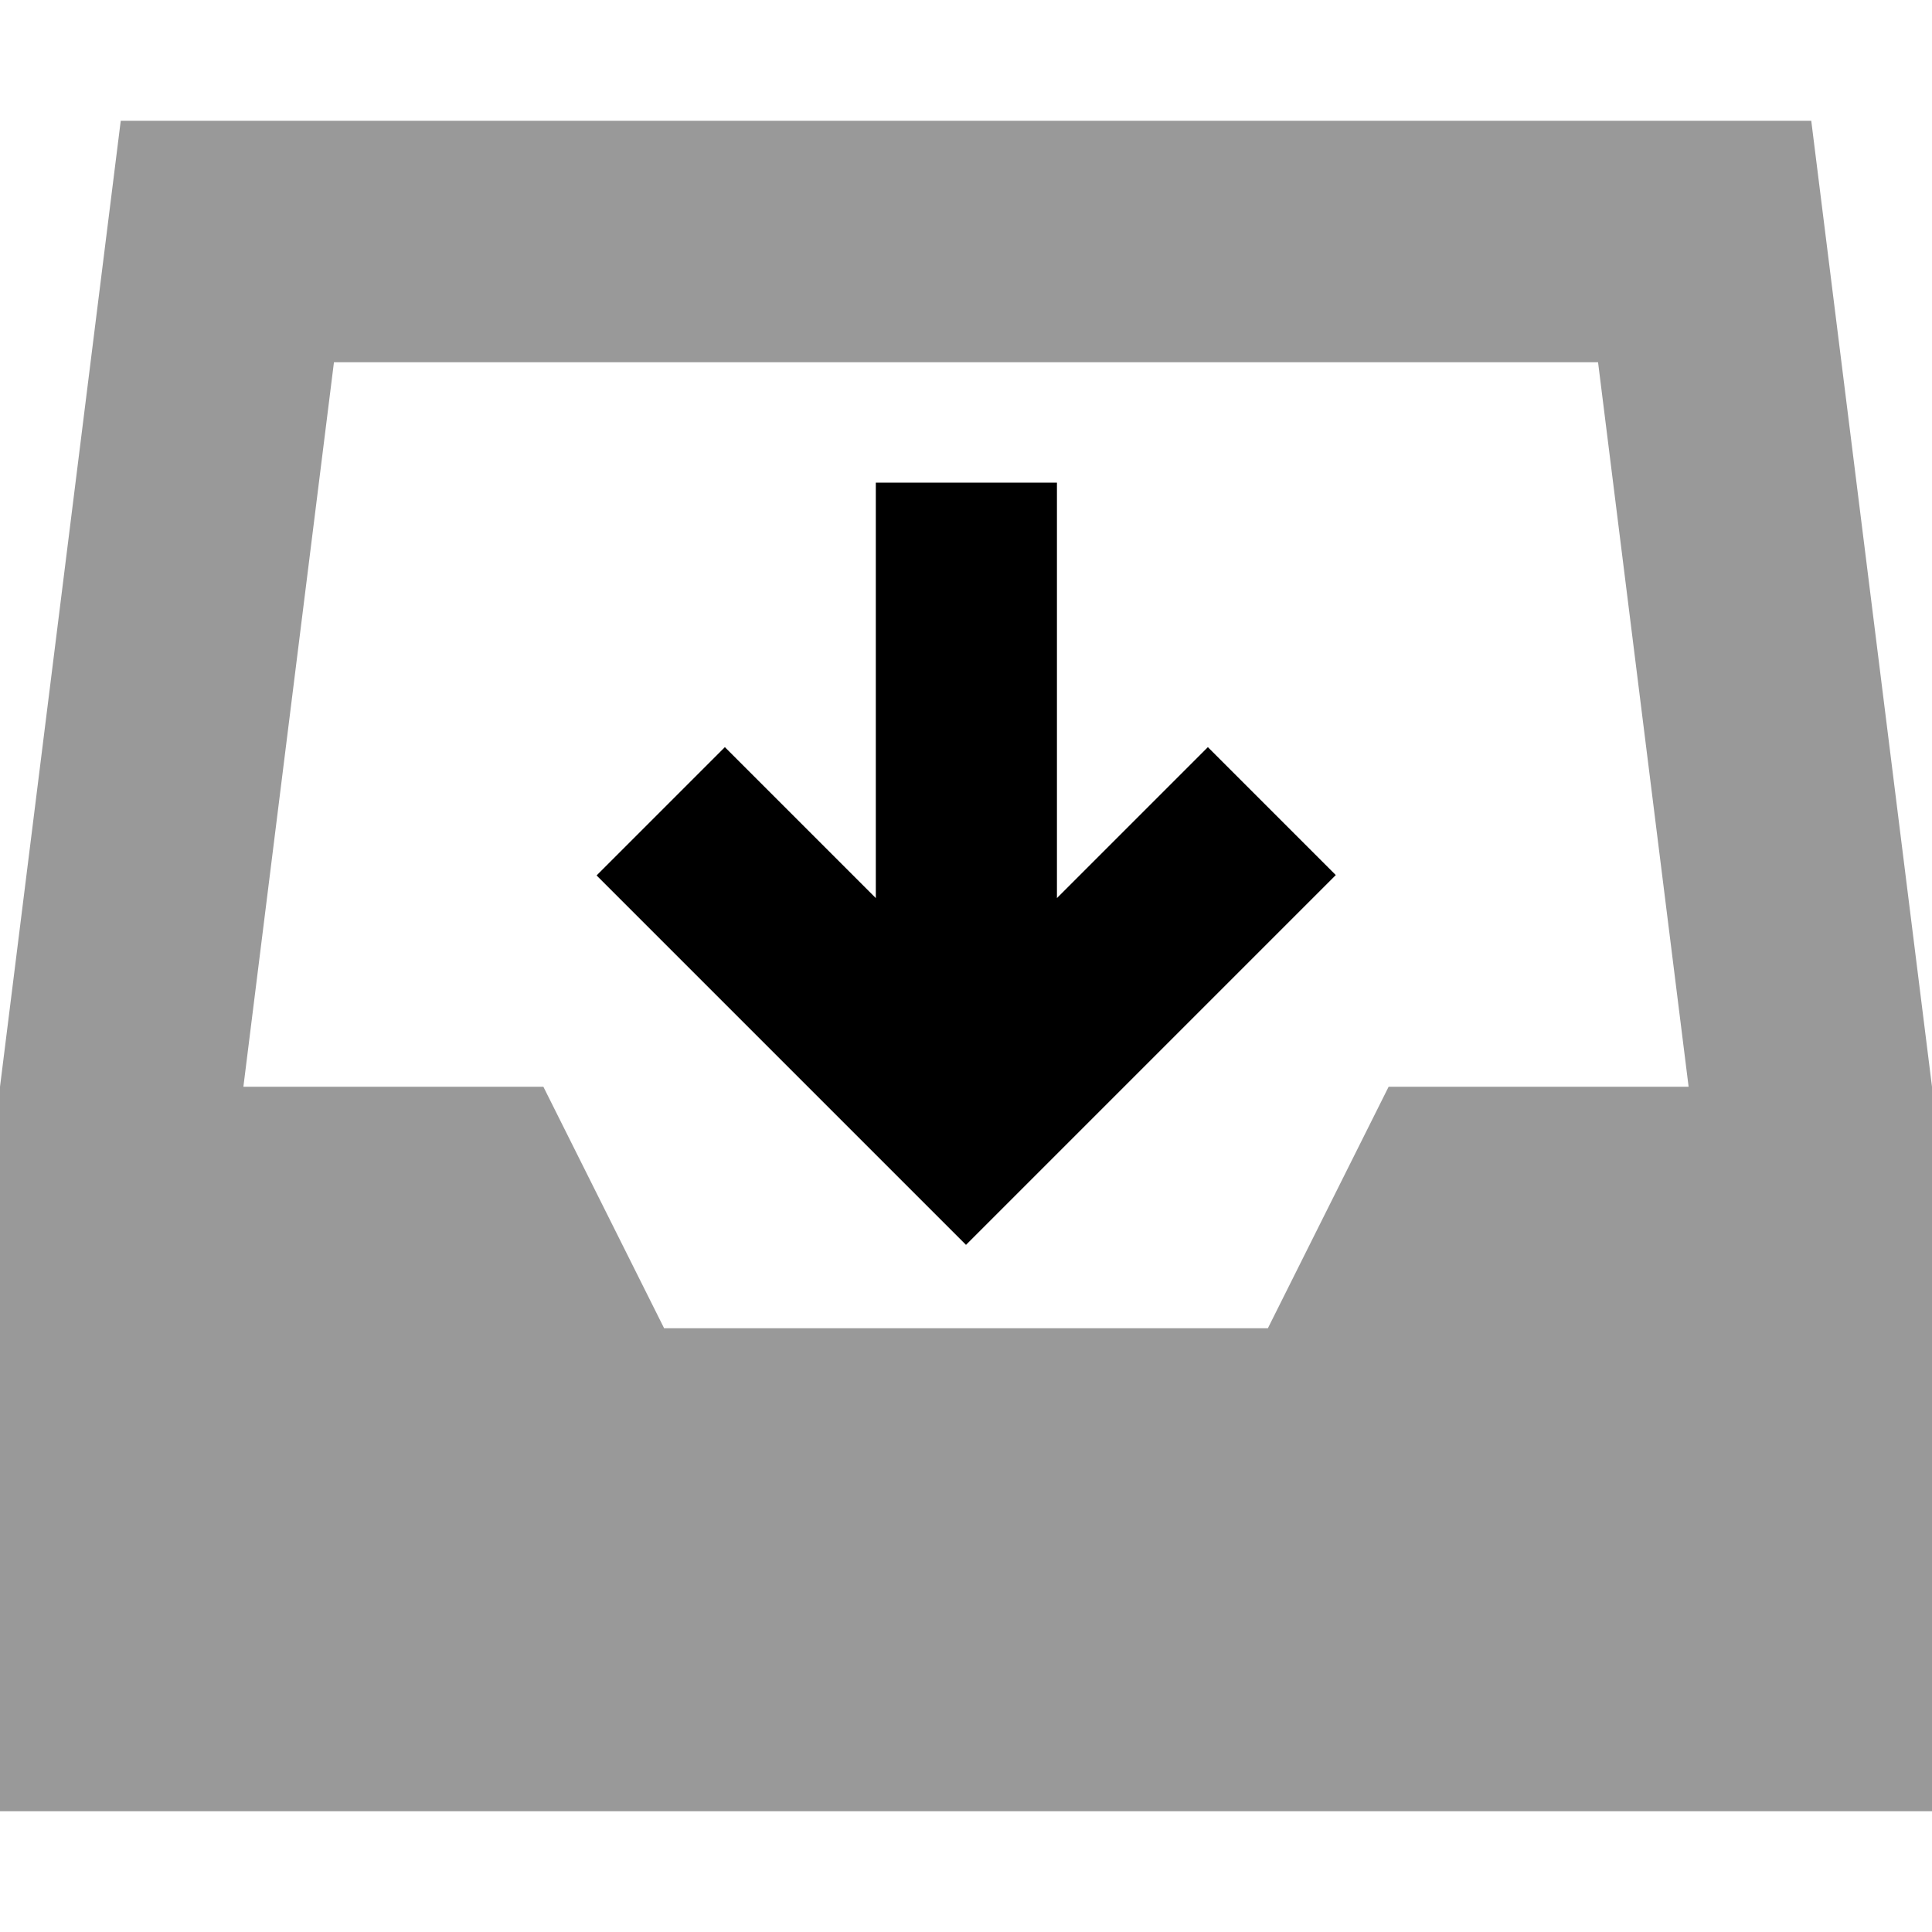 <svg fill="currentColor" xmlns="http://www.w3.org/2000/svg" viewBox="0 0 512 512"><!--! Font Awesome Pro 7.0.1 by @fontawesome - https://fontawesome.com License - https://fontawesome.com/license (Commercial License) Copyright 2025 Fonticons, Inc. --><path opacity=".4" fill="currentColor" d="M0 288l32-256 448 0 32 256 0 192-512 0 0-192zm64.5 0l79.5 0 32 64 160 0 32-64 79.5 0-24-192-335 0-24 192z"/><path fill="currentColor" d="M256 329.9c3.5-3.5 30.5-30.5 81-81l17-17-33.9-33.9c-10.3 10.3-23.6 23.6-40 40l0-110.1-48 0 0 110.1c-16.4-16.4-29.7-29.7-40-40L158.1 232c3.5 3.5 30.5 30.5 81 81l17 17z"/></svg>